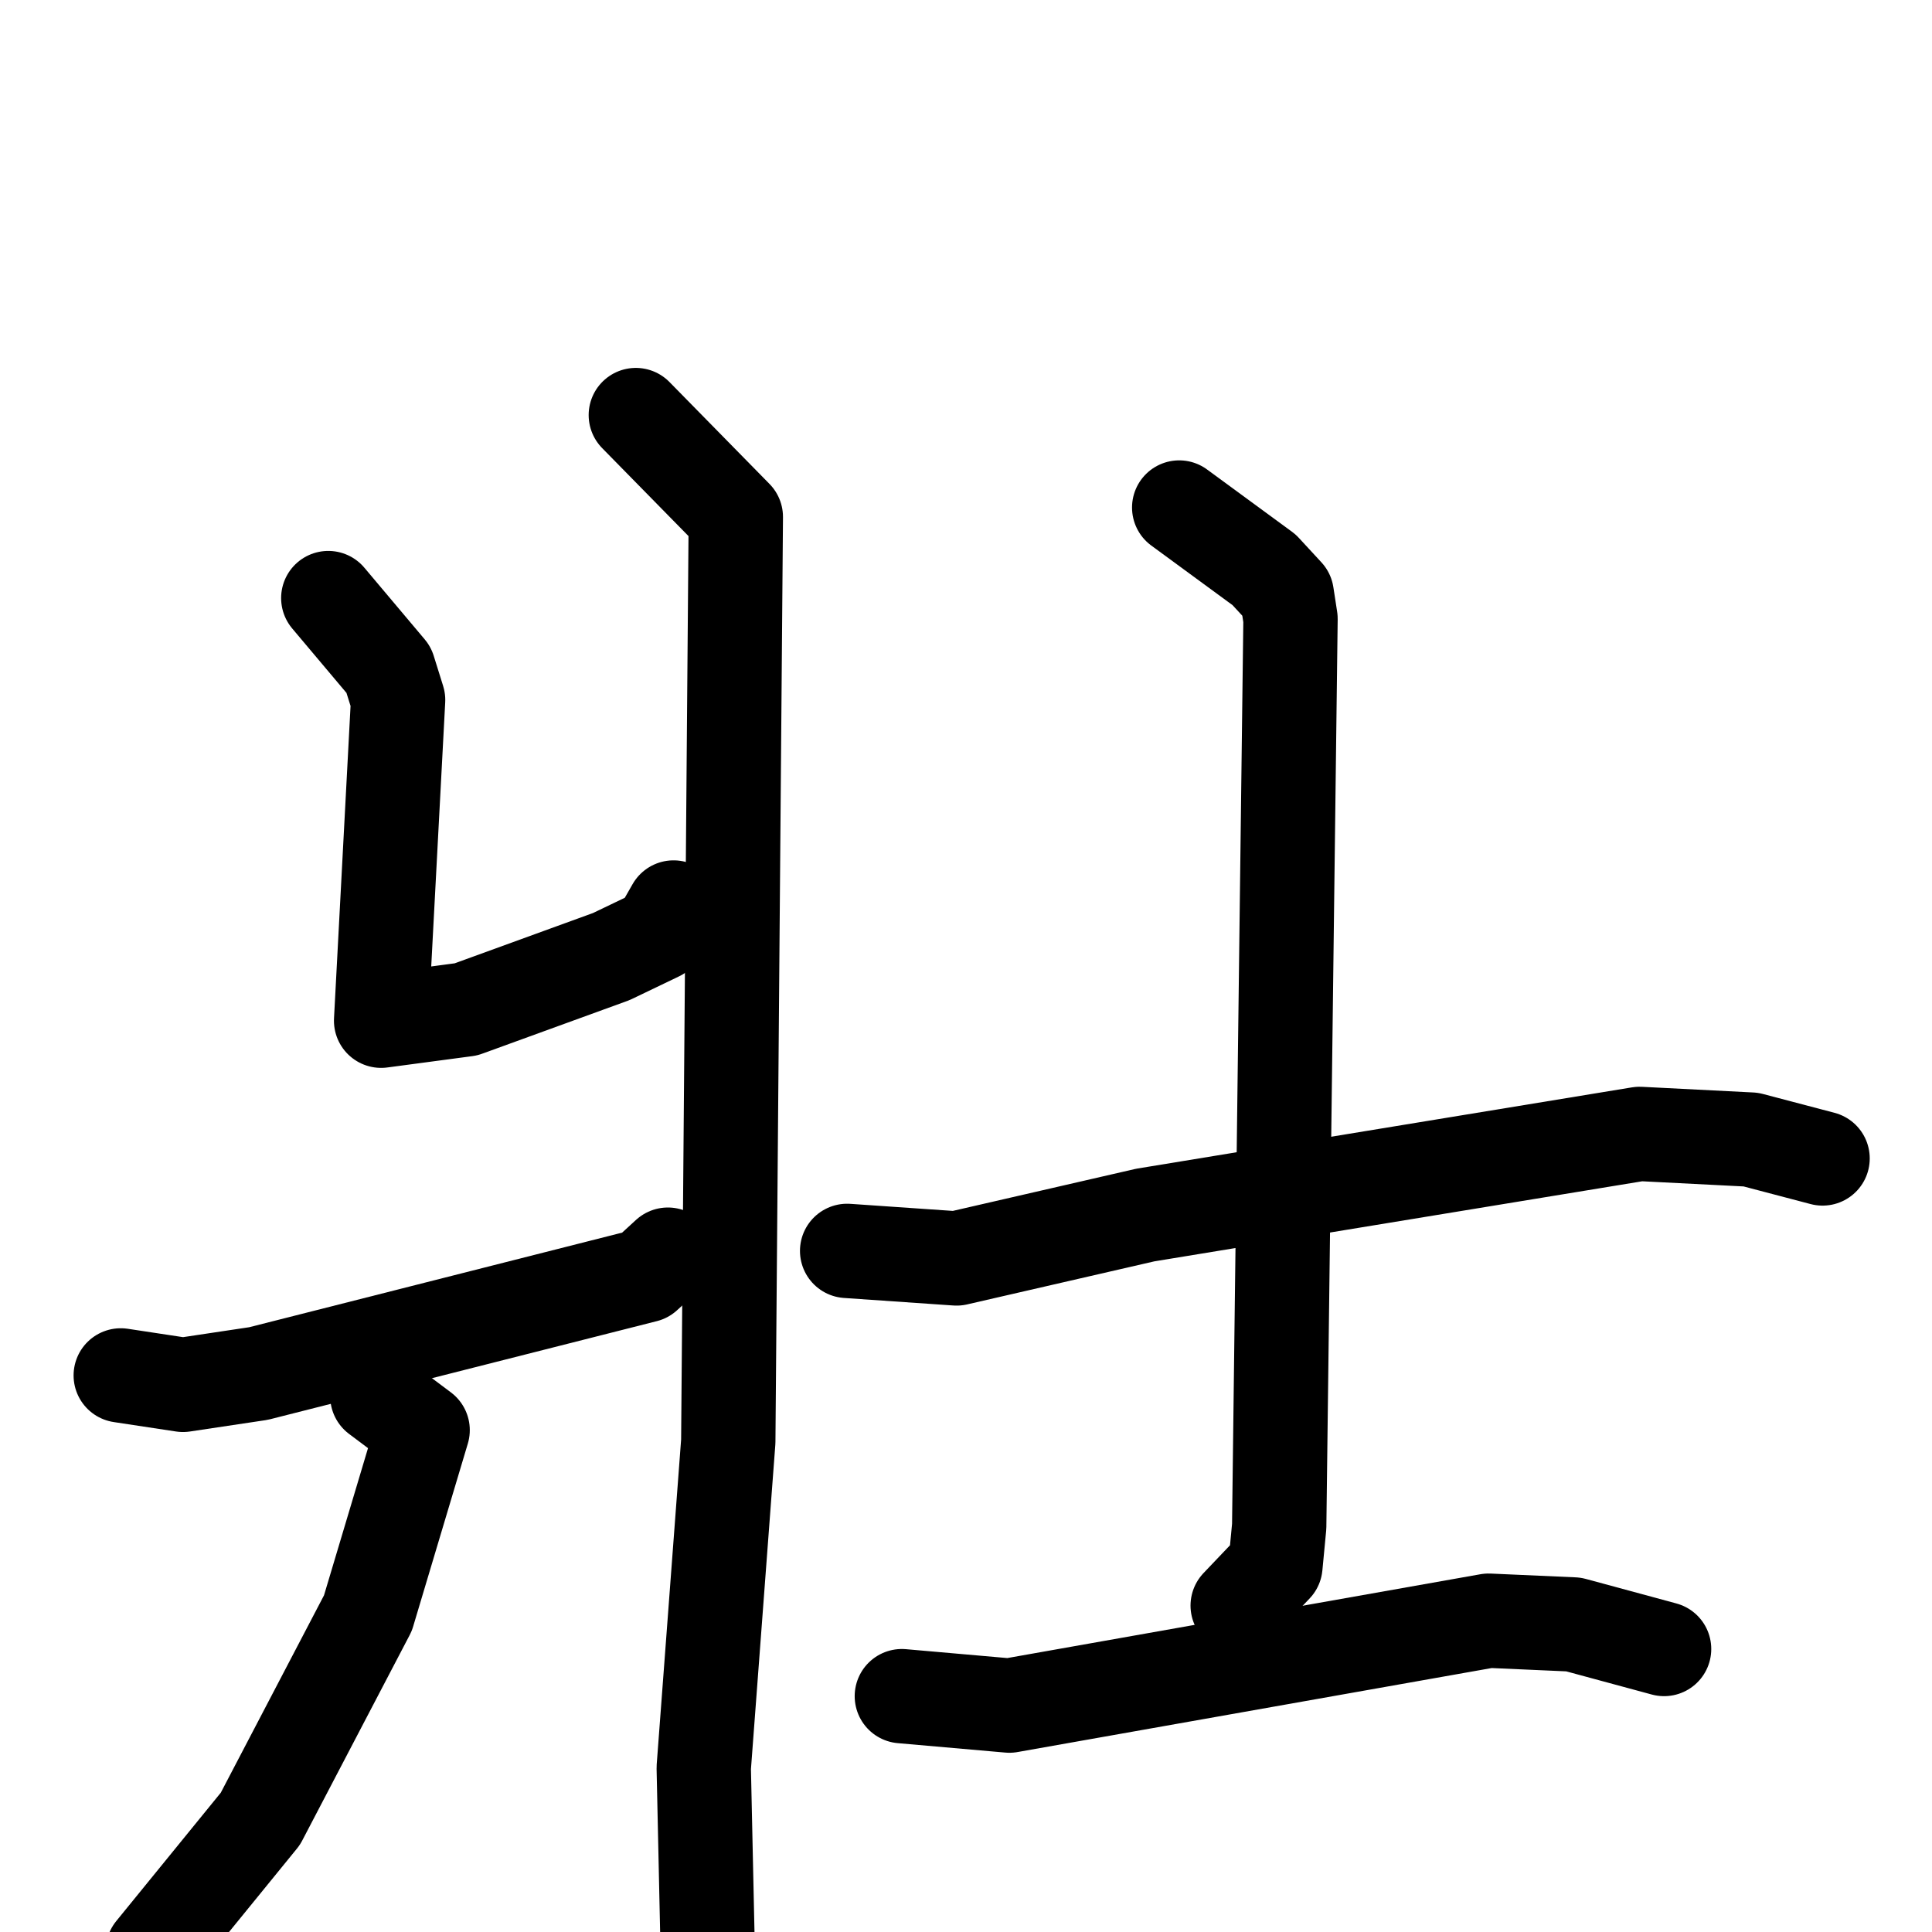 <svg xmlns="http://www.w3.org/2000/svg" viewBox="0 0 1024 1024">
  <g style="fill:none;stroke:#000000;stroke-width:50;stroke-linecap:round;stroke-linejoin:round;" transform="scale(1, 1) translate(0, 0)">
    <path d="M 174.0,317.0 L 206.0,355.0 L 211.0,371.0 L 202.0,541.0 L 247.0,535.0 L 324.0,507.0 L 349.0,495.0 L 357.0,481.0"/>
    <path d="M 337.0,220.0 L 390.0,274.0 L 386.0,764.0 L 373.0,937.0 L 375.0,1029.0"/>
    <path d="M 64.0,729.0 L 97.0,734.0 L 137.0,728.0 L 342.0,676.0 L 354.0,665.0"/>
    <path d="M 200.0,740.0 L 224.0,758.0 L 195.0,855.0 L 138.0,964.0 L 81.0,1034.0"/>
    <path d="M 449.0,663.0 L 507.0,667.0 L 607.0,644.0 L 869.0,601.0 L 928.0,604.0 L 966.0,614.0"/>
    <path d="M 625.0,269.0 L 670.0,302.0 L 682.0,315.0 L 684.0,328.0 L 678.0,809.0 L 676.0,830.0 L 656.0,851.0"/>
    <path d="M 478.0,899.0 L 535.0,904.0 L 789.0,859.0 L 834.0,861.0 L 882.0,874.0"/>
  </g>
</svg>
